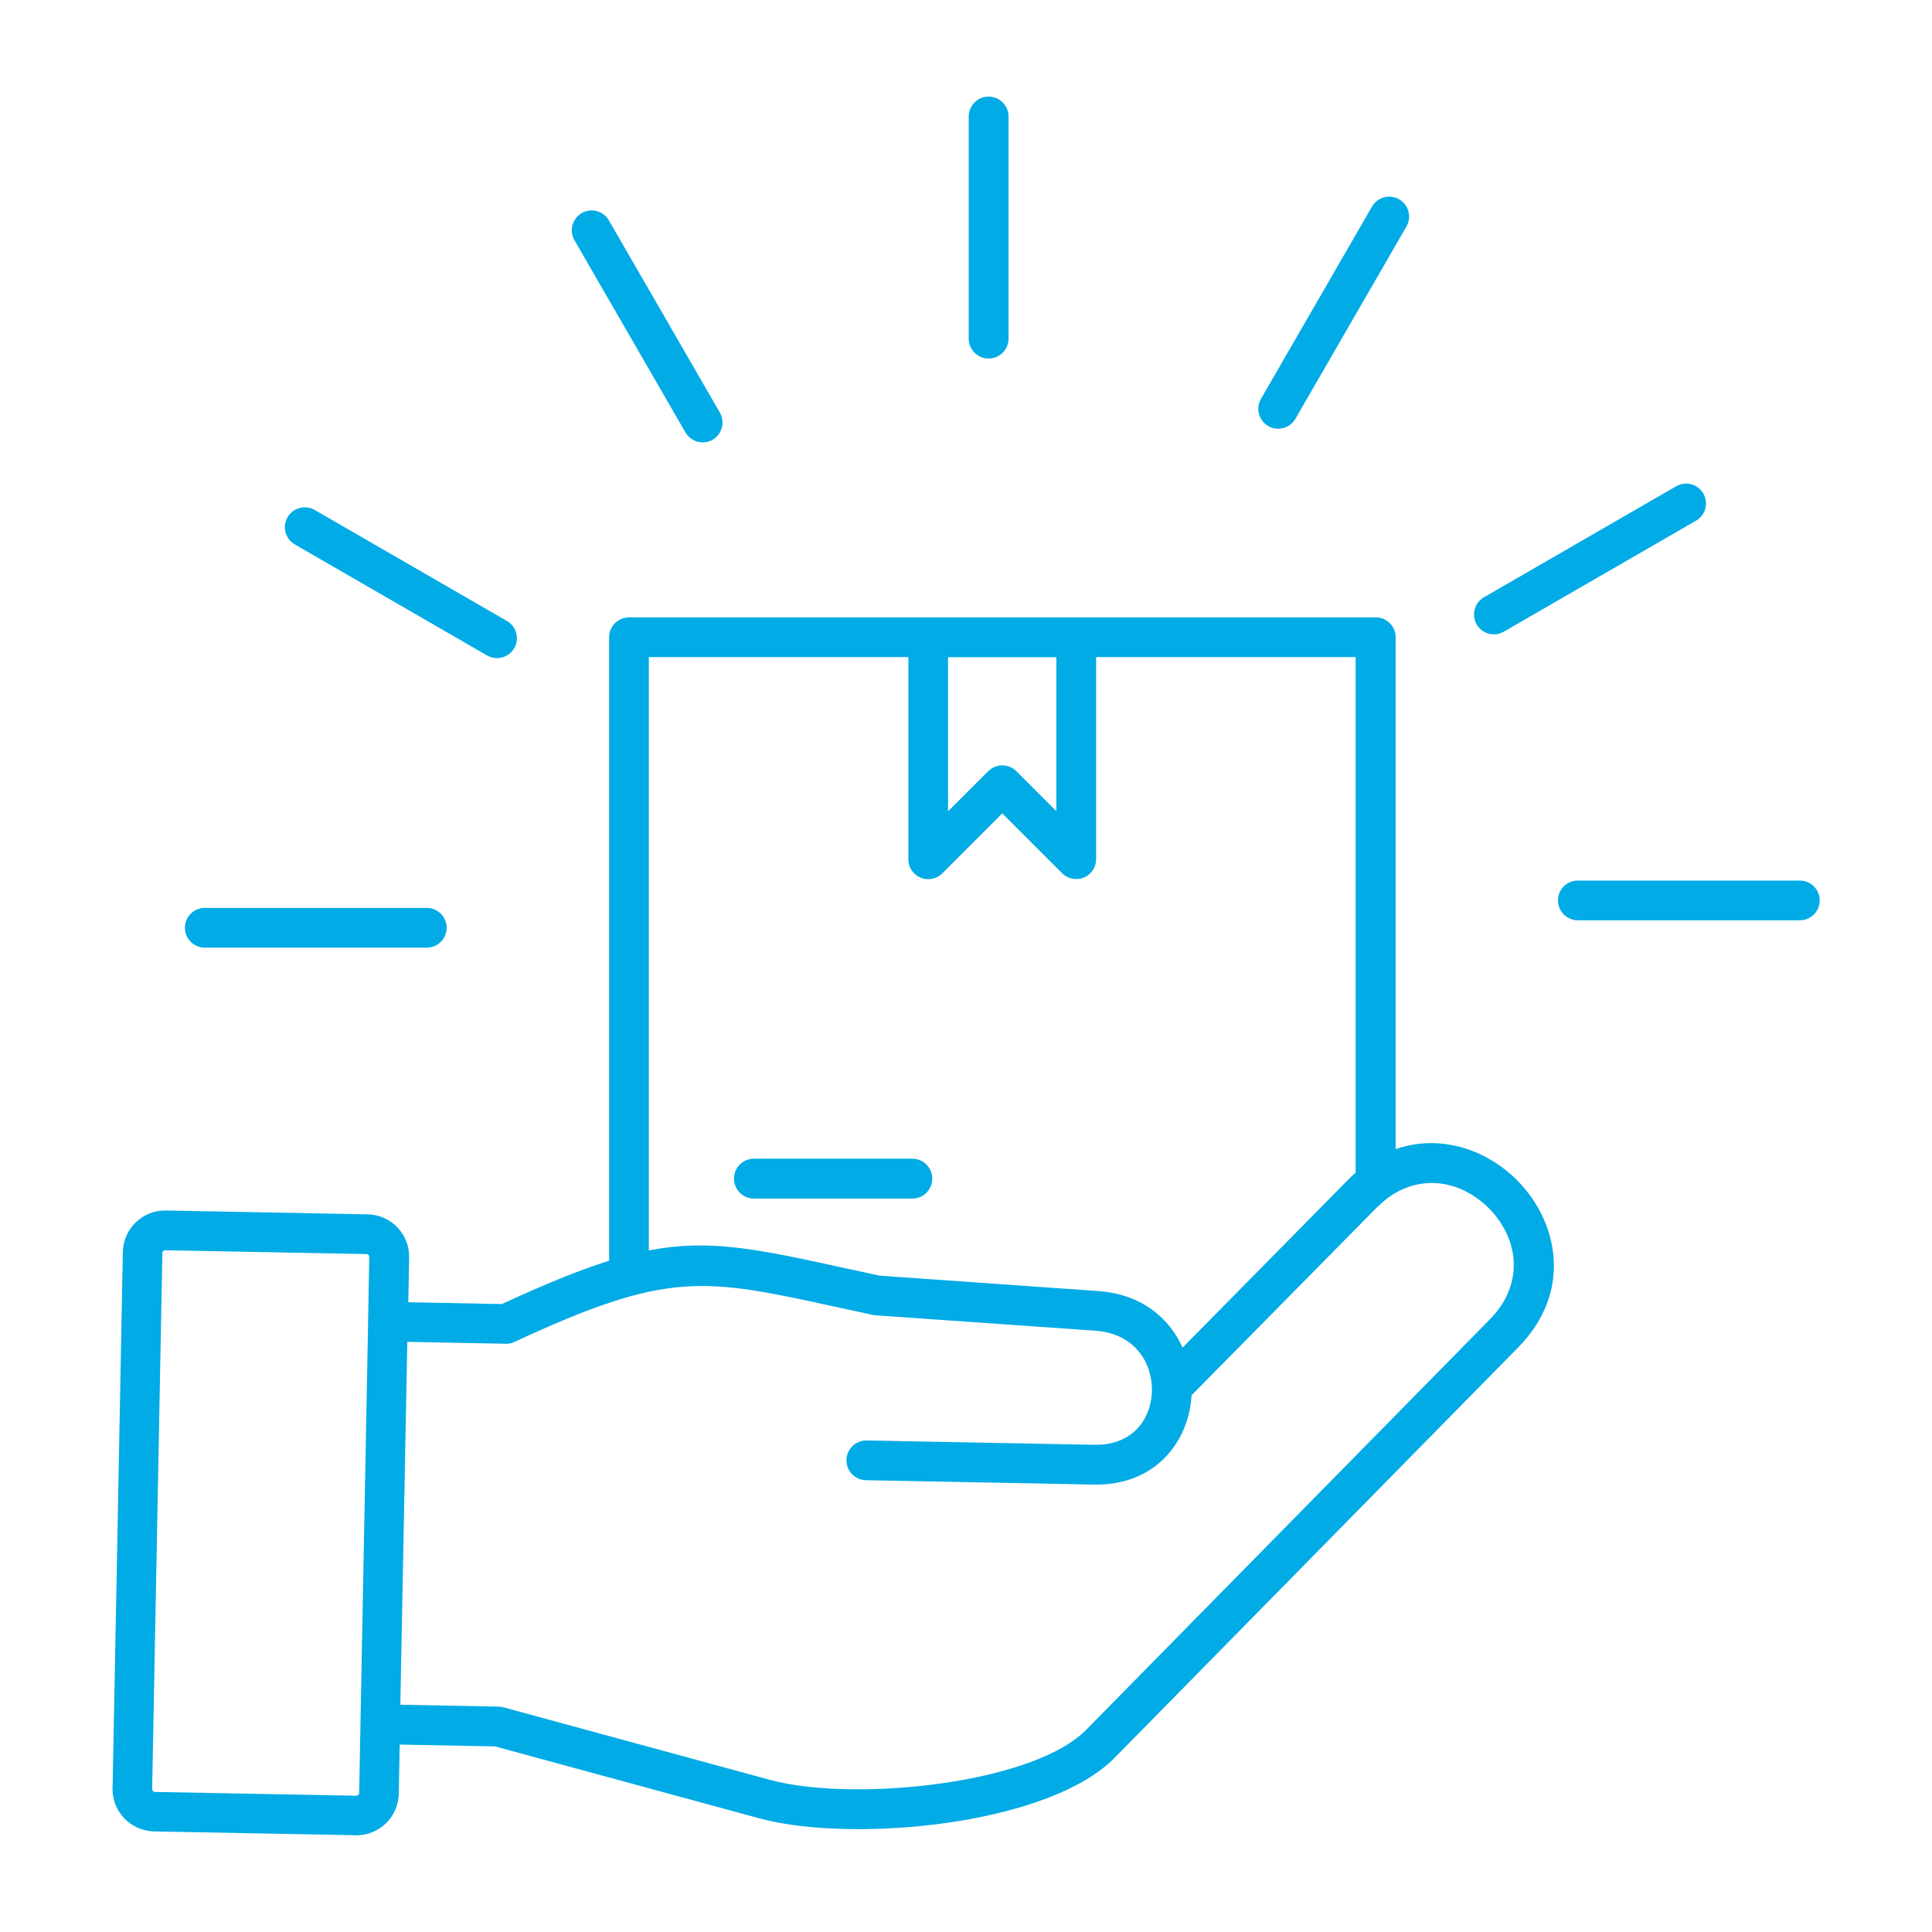 <?xml version="1.0" encoding="UTF-8"?>
<svg width="128pt" height="128pt" version="1.1" viewBox="0 0 128 128" xmlns="http://www.w3.org/2000/svg">
 <path d="m24.387 87.551 0.078-4.281c0-0.051-0.02-0.094-0.051-0.129s-0.074-0.055-0.113-0.055l-13.359-0.254c-0.051 0-0.094 0.02-0.129 0.051s-0.055 0.074-0.055 0.113l-0.676 35.426c0 0.031 0.004 0.059 0.004 0.09h-0.004v0.02c0 0.051 0.02 0.094 0.051 0.129 0.023 0.023 0.051 0.039 0.078 0.051h0.016v0.004l0.02 0.004 13.25 0.25c0.031 0 0.059-0.004 0.09-0.004v0.004h0.02c0.051 0 0.094-0.02 0.129-0.051 0.023-0.023 0.039-0.051 0.051-0.078v-0.016h0.004l0.004-0.02 0.594-31.25zm15.969-4.023v-41.305c0-0.73 0.59-1.32 1.32-1.32h49.469c0.73 0 1.32 0.59 1.32 1.32v33.91c1.801-0.629 3.648-0.48 5.297 0.203 1 0.422 1.922 1.039 2.695 1.805 0.773 0.766 1.41 1.676 1.84 2.672 1.141 2.621 0.914 5.789-1.727 8.469l-26.703 27.156c-2.059 2.109-6 3.488-10.227 4.191-4.801 0.797-10.066 0.73-13.32-0.156l-17.52-4.769-6.32-0.121-0.059 3.238h0.004c0 0.066-0.004 0.125-0.016 0.184-0.055 0.711-0.371 1.344-0.852 1.805-0.512 0.496-1.211 0.789-1.969 0.785v0.004c-0.047 0-0.094-0.004-0.141-0.012l-13.219-0.25v0.004c-0.066 0-0.125-0.004-0.184-0.016-0.711-0.055-1.344-0.371-1.805-0.852-0.496-0.512-0.789-1.211-0.785-1.969h-0.004c0-0.047 0.004-0.094 0.012-0.141l0.676-35.41c0.016-0.773 0.344-1.477 0.859-1.969 0.516-0.496 1.219-0.801 1.996-0.785l13.359 0.254c0.773 0.016 1.477 0.344 1.969 0.859 0.496 0.516 0.801 1.219 0.785 1.996l-0.055 2.969 6.195 0.121c2.863-1.32 5.141-2.254 7.121-2.875zm51.609-4.172c-0.023 0.02-0.051 0.039-0.078 0.059-0.238 0.18-0.469 0.387-0.699 0.613l-12.246 12.414c-0.047 0.875-0.262 1.738-0.641 2.523-0.953 1.977-2.91 3.445-5.836 3.391l-15.09-0.289c-0.727-0.012-1.305-0.609-1.297-1.336 0.012-0.727 0.609-1.305 1.336-1.297l15.09 0.289c1.738 0.035 2.887-0.797 3.422-1.91 0.238-0.488 0.363-1.035 0.391-1.59 0.004-0.09 0.004-0.184 0-0.273v-0.039s-0.004-0.051-0.004-0.051c-0.012-0.055-0.012-0.113-0.012-0.172-0.035-0.379-0.121-0.754-0.254-1.113-0.48-1.254-1.625-2.281-3.449-2.41l-14.582-1.023c-0.074-0.004-0.145-0.016-0.211-0.031-1.066-0.23-1.719-0.371-2.328-0.504-8.91-1.949-11.172-2.445-21.41 2.305-0.211 0.102-0.441 0.137-0.656 0.113l-6.426-0.125-0.461 24.043 6.5 0.125c0.109 0 0.219 0.02 0.324 0.047v-0.004l17.66 4.809c2.93 0.797 7.754 0.84 12.203 0.105 3.731-0.613 7.129-1.762 8.762-3.43l26.715-27.164c1.766-1.789 1.93-3.871 1.191-5.574-0.301-0.684-0.734-1.316-1.273-1.844-0.539-0.531-1.172-0.961-1.859-1.25-1.465-0.613-3.203-0.559-4.781 0.586zm-42.016 0.051h10.496c0.73 0 1.32-0.59 1.32-1.32 0-0.73-0.59-1.32-1.32-1.32h-10.496c-0.73 0-1.32 0.59-1.32 1.32 0 0.73 0.59 1.32 1.32 1.32zm20.414-21.559-3.961-3.961-3.961 3.961c-0.039 0.047-0.09 0.086-0.137 0.125-0.023 0.02-0.051 0.039-0.078 0.059-0.023 0.02-0.055 0.035-0.086 0.051-0.191 0.105-0.41 0.164-0.641 0.164-0.234 0-0.449-0.059-0.641-0.164-0.031-0.016-0.055-0.035-0.086-0.051-0.023-0.02-0.055-0.039-0.078-0.059-0.09-0.07-0.172-0.148-0.238-0.238-0.02-0.023-0.039-0.051-0.059-0.078-0.02-0.031-0.035-0.055-0.051-0.086-0.105-0.191-0.164-0.41-0.164-0.645v-13.391h-17.195v39.309c4.055-0.781 7.234-0.086 13.039 1.184 0.816 0.18 1.672 0.363 2.254 0.488l14.48 1.02c2.844 0.199 4.703 1.77 5.59 3.746l10.949-11.102c0.172-0.172 0.34-0.336 0.516-0.484v-34.164h-17.195v13.391c0 0.234-0.059 0.449-0.164 0.641-0.016 0.031-0.035 0.055-0.051 0.086-0.02 0.031-0.035 0.055-0.059 0.078-0.07 0.09-0.148 0.172-0.238 0.238-0.023 0.02-0.051 0.039-0.078 0.059-0.023 0.02-0.055 0.035-0.086 0.051-0.191 0.105-0.41 0.164-0.641 0.164-0.234 0-0.449-0.059-0.641-0.164-0.031-0.016-0.055-0.035-0.086-0.051-0.023-0.02-0.055-0.039-0.078-0.059-0.051-0.035-0.094-0.078-0.137-0.125zm-7.539-4.106 2.648-2.648c0.516-0.516 1.352-0.516 1.863 0l2.648 2.648v-10.203h-7.172v10.203zm1.355-46.02c0-0.73 0.59-1.32 1.32-1.32s1.32 0.59 1.32 1.32v14.711c0 0.73-0.59 1.32-1.32 1.32s-1.32-0.59-1.32-1.32zm-26.121 8.191c-0.359-0.629-0.145-1.43 0.484-1.797 0.629-0.359 1.43-0.145 1.797 0.484l7.356 12.738c0.359 0.629 0.145 1.43-0.484 1.797-0.629 0.359-1.43 0.145-1.797-0.484zm-18.527 20.156 12.738 7.356c0.629 0.363 1.434 0.148 1.801-0.48 0.363-0.629 0.148-1.434-0.48-1.801l-12.738-7.356c-0.629-0.363-1.434-0.148-1.801 0.48-0.363 0.629-0.148 1.434 0.48 1.801zm-5.965 26.715h14.711c0.727 0 1.316-0.59 1.316-1.316s-0.59-1.316-1.316-1.316h-14.711c-0.727 0-1.316 0.59-1.316 1.316s0.59 1.316 1.316 1.316zm105.68-4.445h-14.711c-0.727 0-1.316 0.59-1.316 1.316s0.59 1.316 1.316 1.316h14.711c0.727 0 1.316-0.59 1.316-1.316s-0.59-1.316-1.316-1.316zm-8.191-26.125-12.738 7.356c-0.629 0.359-0.844 1.164-0.484 1.797 0.359 0.629 1.164 0.844 1.797 0.484l12.738-7.356c0.629-0.359 0.844-1.164 0.484-1.797-0.359-0.629-1.164-0.844-1.797-0.484zm-20.156-18.527c0.363-0.629 1.172-0.844 1.801-0.48 0.629 0.363 0.844 1.172 0.48 1.801l-7.356 12.738c-0.363 0.629-1.172 0.844-1.801 0.48-0.629-0.363-0.844-1.172-0.48-1.801z" fill="#00abe6" fill-rule="evenodd"/>
</svg>
